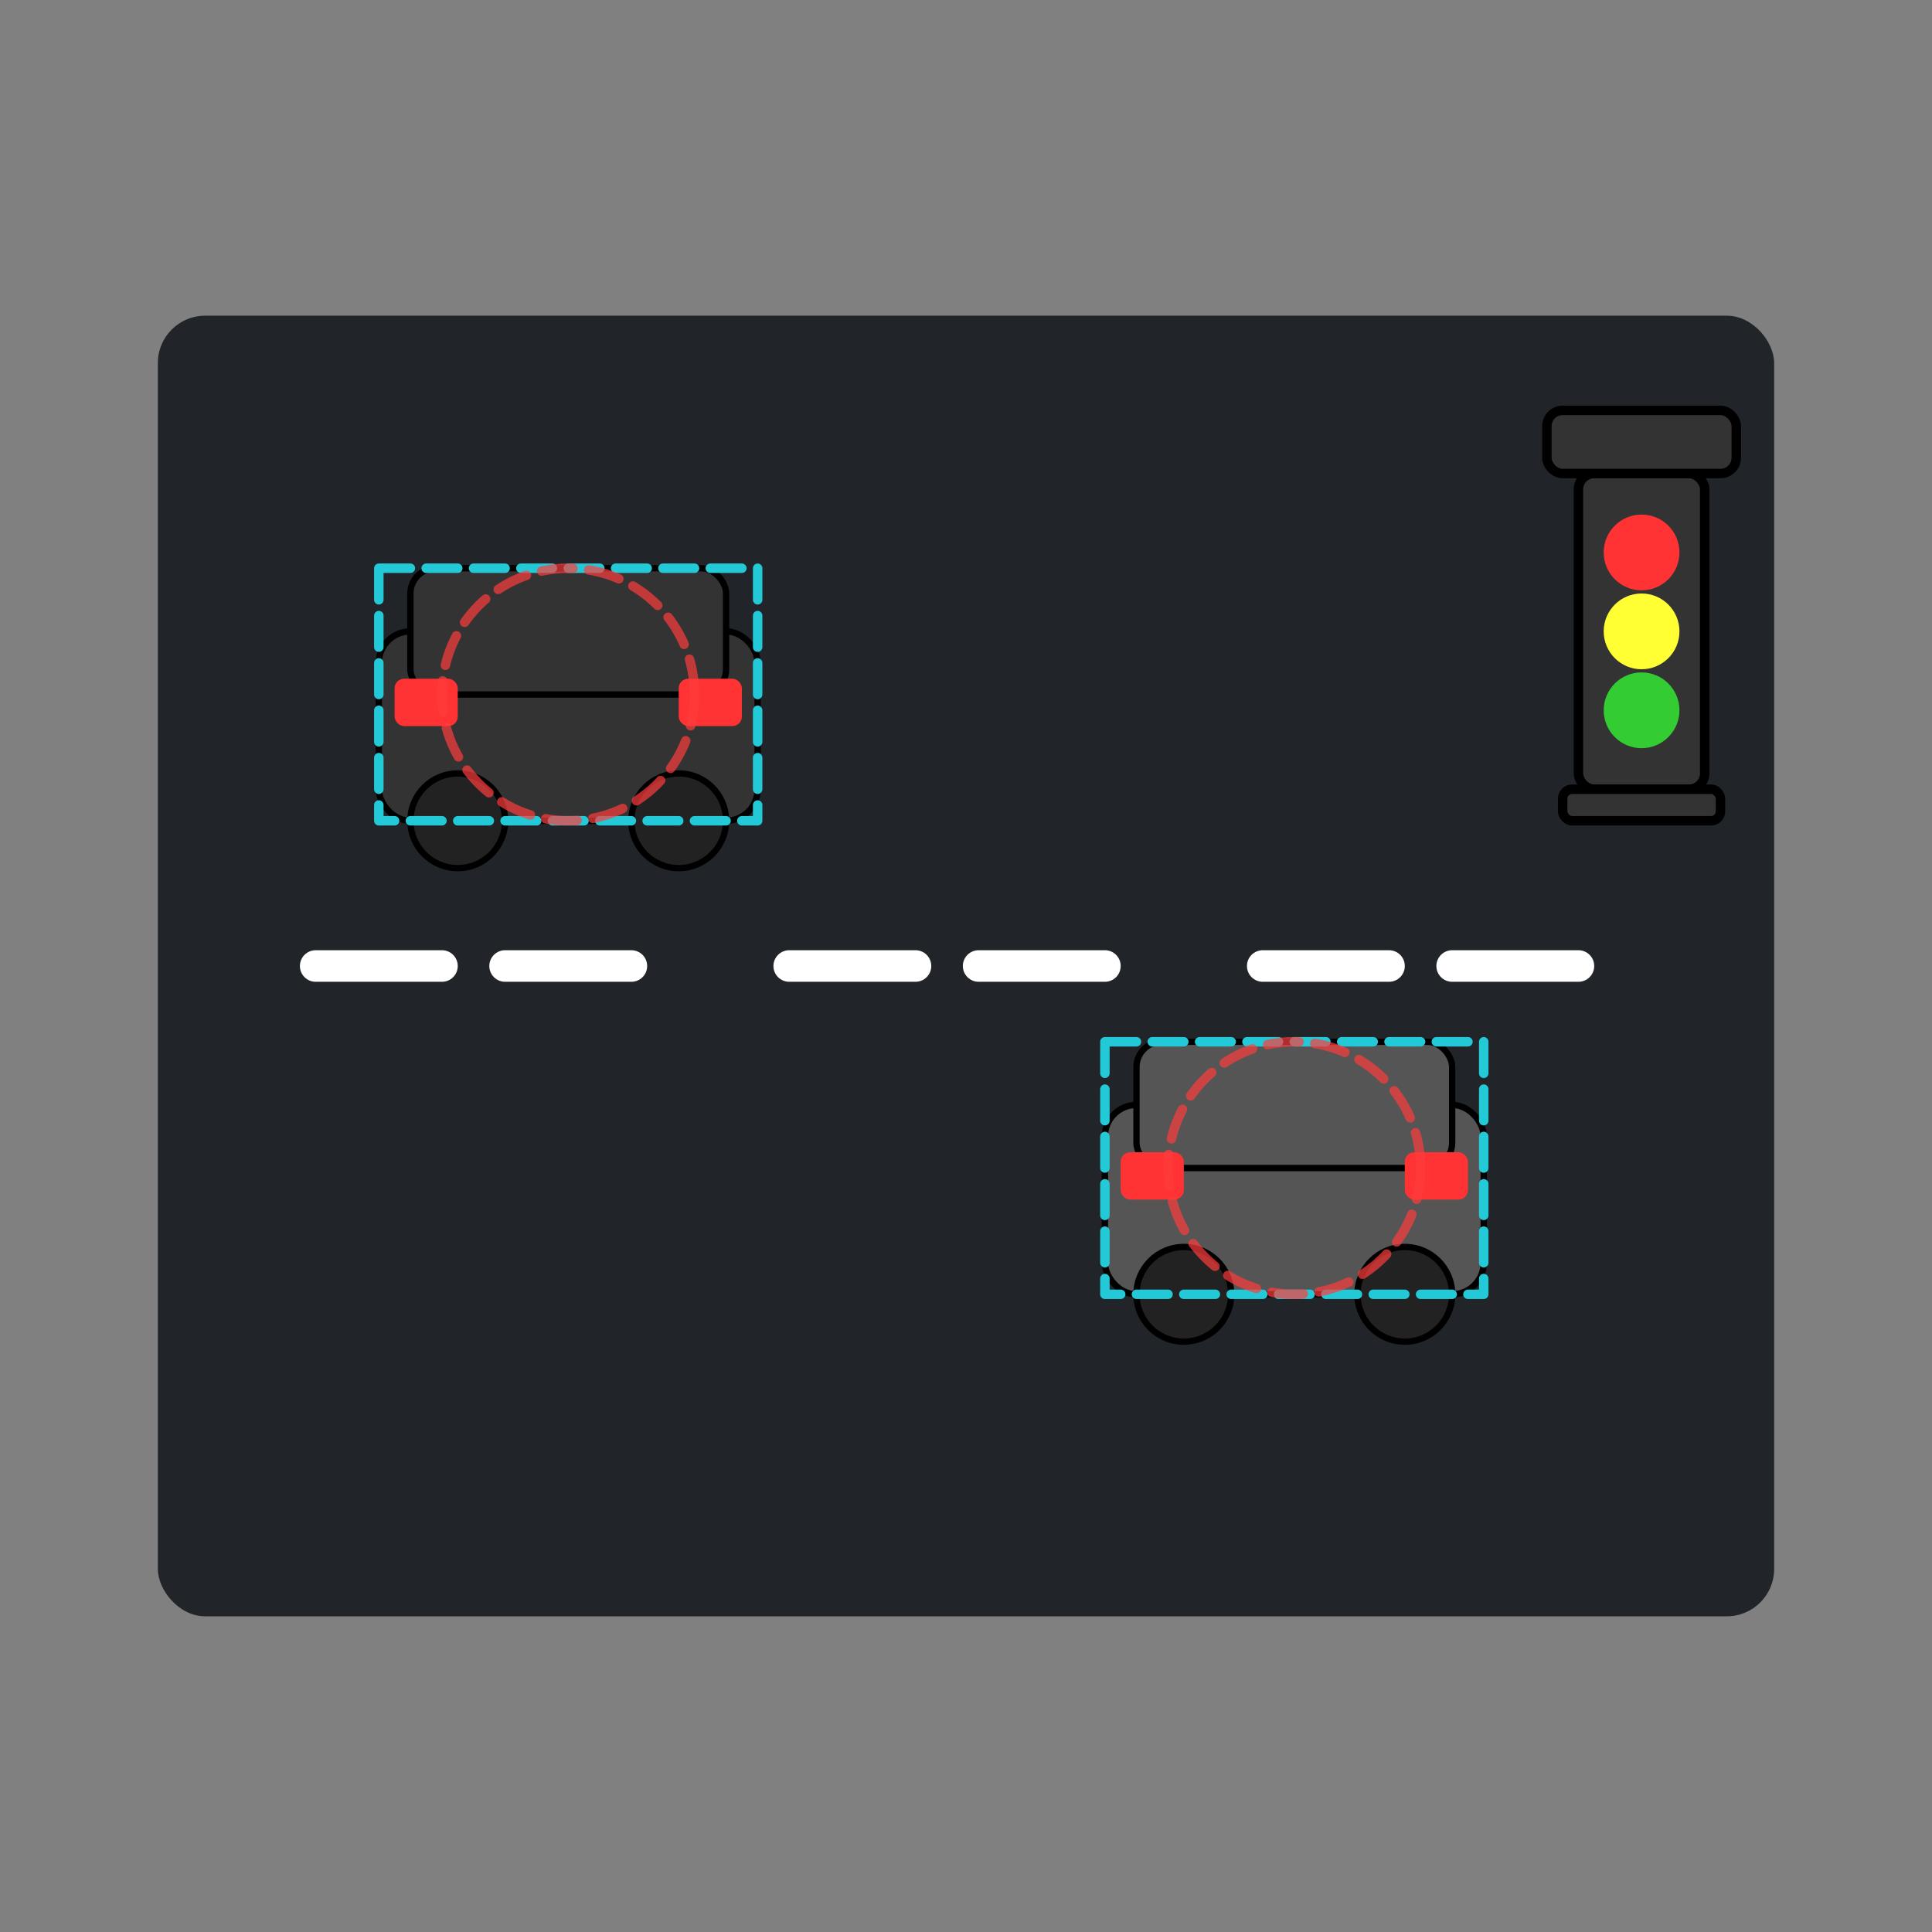 <?xml version="1.0" encoding="UTF-8"?>
<svg width="612" height="612" viewBox="0 0 612 612" xmlns="http://www.w3.org/2000/svg">
  <rect x="0" y="0" width="612" height="612" fill="#808080" stroke="none"/>
  <g fill="none" stroke-width="1" stroke-linecap="round" stroke-linejoin="round">
    <!-- Road background -->
    <rect x="50" y="100" width="512" height="412" rx="15" fill="#212529"/>
    
    <!-- Road markings -->
    <path d="M100 306 L200 306" stroke="#ffffff" stroke-width="10" stroke-dasharray="40 20"/>
    <path d="M250 306 L350 306" stroke="#ffffff" stroke-width="10" stroke-dasharray="40 20"/>
    <path d="M400 306 L500 306" stroke="#ffffff" stroke-width="10" stroke-dasharray="40 20"/>
    
    <!-- Car 1 - Left car with taillights -->
    <rect x="120" y="200" width="120" height="60" rx="10" fill="#333333" stroke="#000" stroke-width="2"/>
    <rect x="130" y="180" width="100" height="40" rx="8" fill="#333333" stroke="#000" stroke-width="2"/>
    <circle cx="145" cy="260" r="15" fill="#222222" stroke="#000" stroke-width="2"/>
    <circle cx="215" cy="260" r="15" fill="#222222" stroke="#000" stroke-width="2"/>
    <rect x="125" y="215" width="20" height="15" rx="3" fill="#ff3333"/>
    <rect x="215" y="215" width="20" height="15" rx="3" fill="#ff3333"/>
    
    <!-- Car 2 - Right car -->
    <rect x="350" y="350" width="120" height="60" rx="10" fill="#555555" stroke="#000" stroke-width="2"/>
    <rect x="360" y="330" width="100" height="40" rx="8" fill="#555555" stroke="#000" stroke-width="2"/>
    <circle cx="375" cy="410" r="15" fill="#222222" stroke="#000" stroke-width="2"/>
    <circle cx="445" cy="410" r="15" fill="#222222" stroke="#000" stroke-width="2"/>
    <rect x="355" y="365" width="20" height="15" rx="3" fill="#ff3333"/>
    <rect x="445" y="365" width="20" height="15" rx="3" fill="#ff3333"/>
    
    <!-- Traffic light -->
    <rect x="500" y="150" width="40" height="100" rx="5" fill="#333333" stroke="#000" stroke-width="3"/>
    <rect x="490" y="130" width="60" height="20" rx="5" fill="#333333" stroke="#000" stroke-width="3"/>
    <rect x="495" y="250" width="50" height="10" rx="3" fill="#333333" stroke="#000" stroke-width="3"/>
    <circle cx="520" cy="175" r="12" fill="#ff3333"/>
    <circle cx="520" cy="200" r="12" fill="#ffff33"/>
    <circle cx="520" cy="225" r="12" fill="#33cc33"/>
    
    <!-- Detection elements -->
    <rect x="120" y="180" width="120" height="80" fill="none" stroke="#24C9D7" stroke-width="3" stroke-dasharray="10 5"/>
    <rect x="350" y="330" width="120" height="80" fill="none" stroke="#24C9D7" stroke-width="3" stroke-dasharray="10 5"/>
    
    <!-- Analysis elements -->
    <circle cx="180" cy="220" r="40" fill="none" stroke="#ff3c3c" stroke-width="3" stroke-dasharray="10 5" opacity="0.7"/>
    <circle cx="410" cy="370" r="40" fill="none" stroke="#ff3c3c" stroke-width="3" stroke-dasharray="10 5" opacity="0.7"/>
  </g>
</svg>